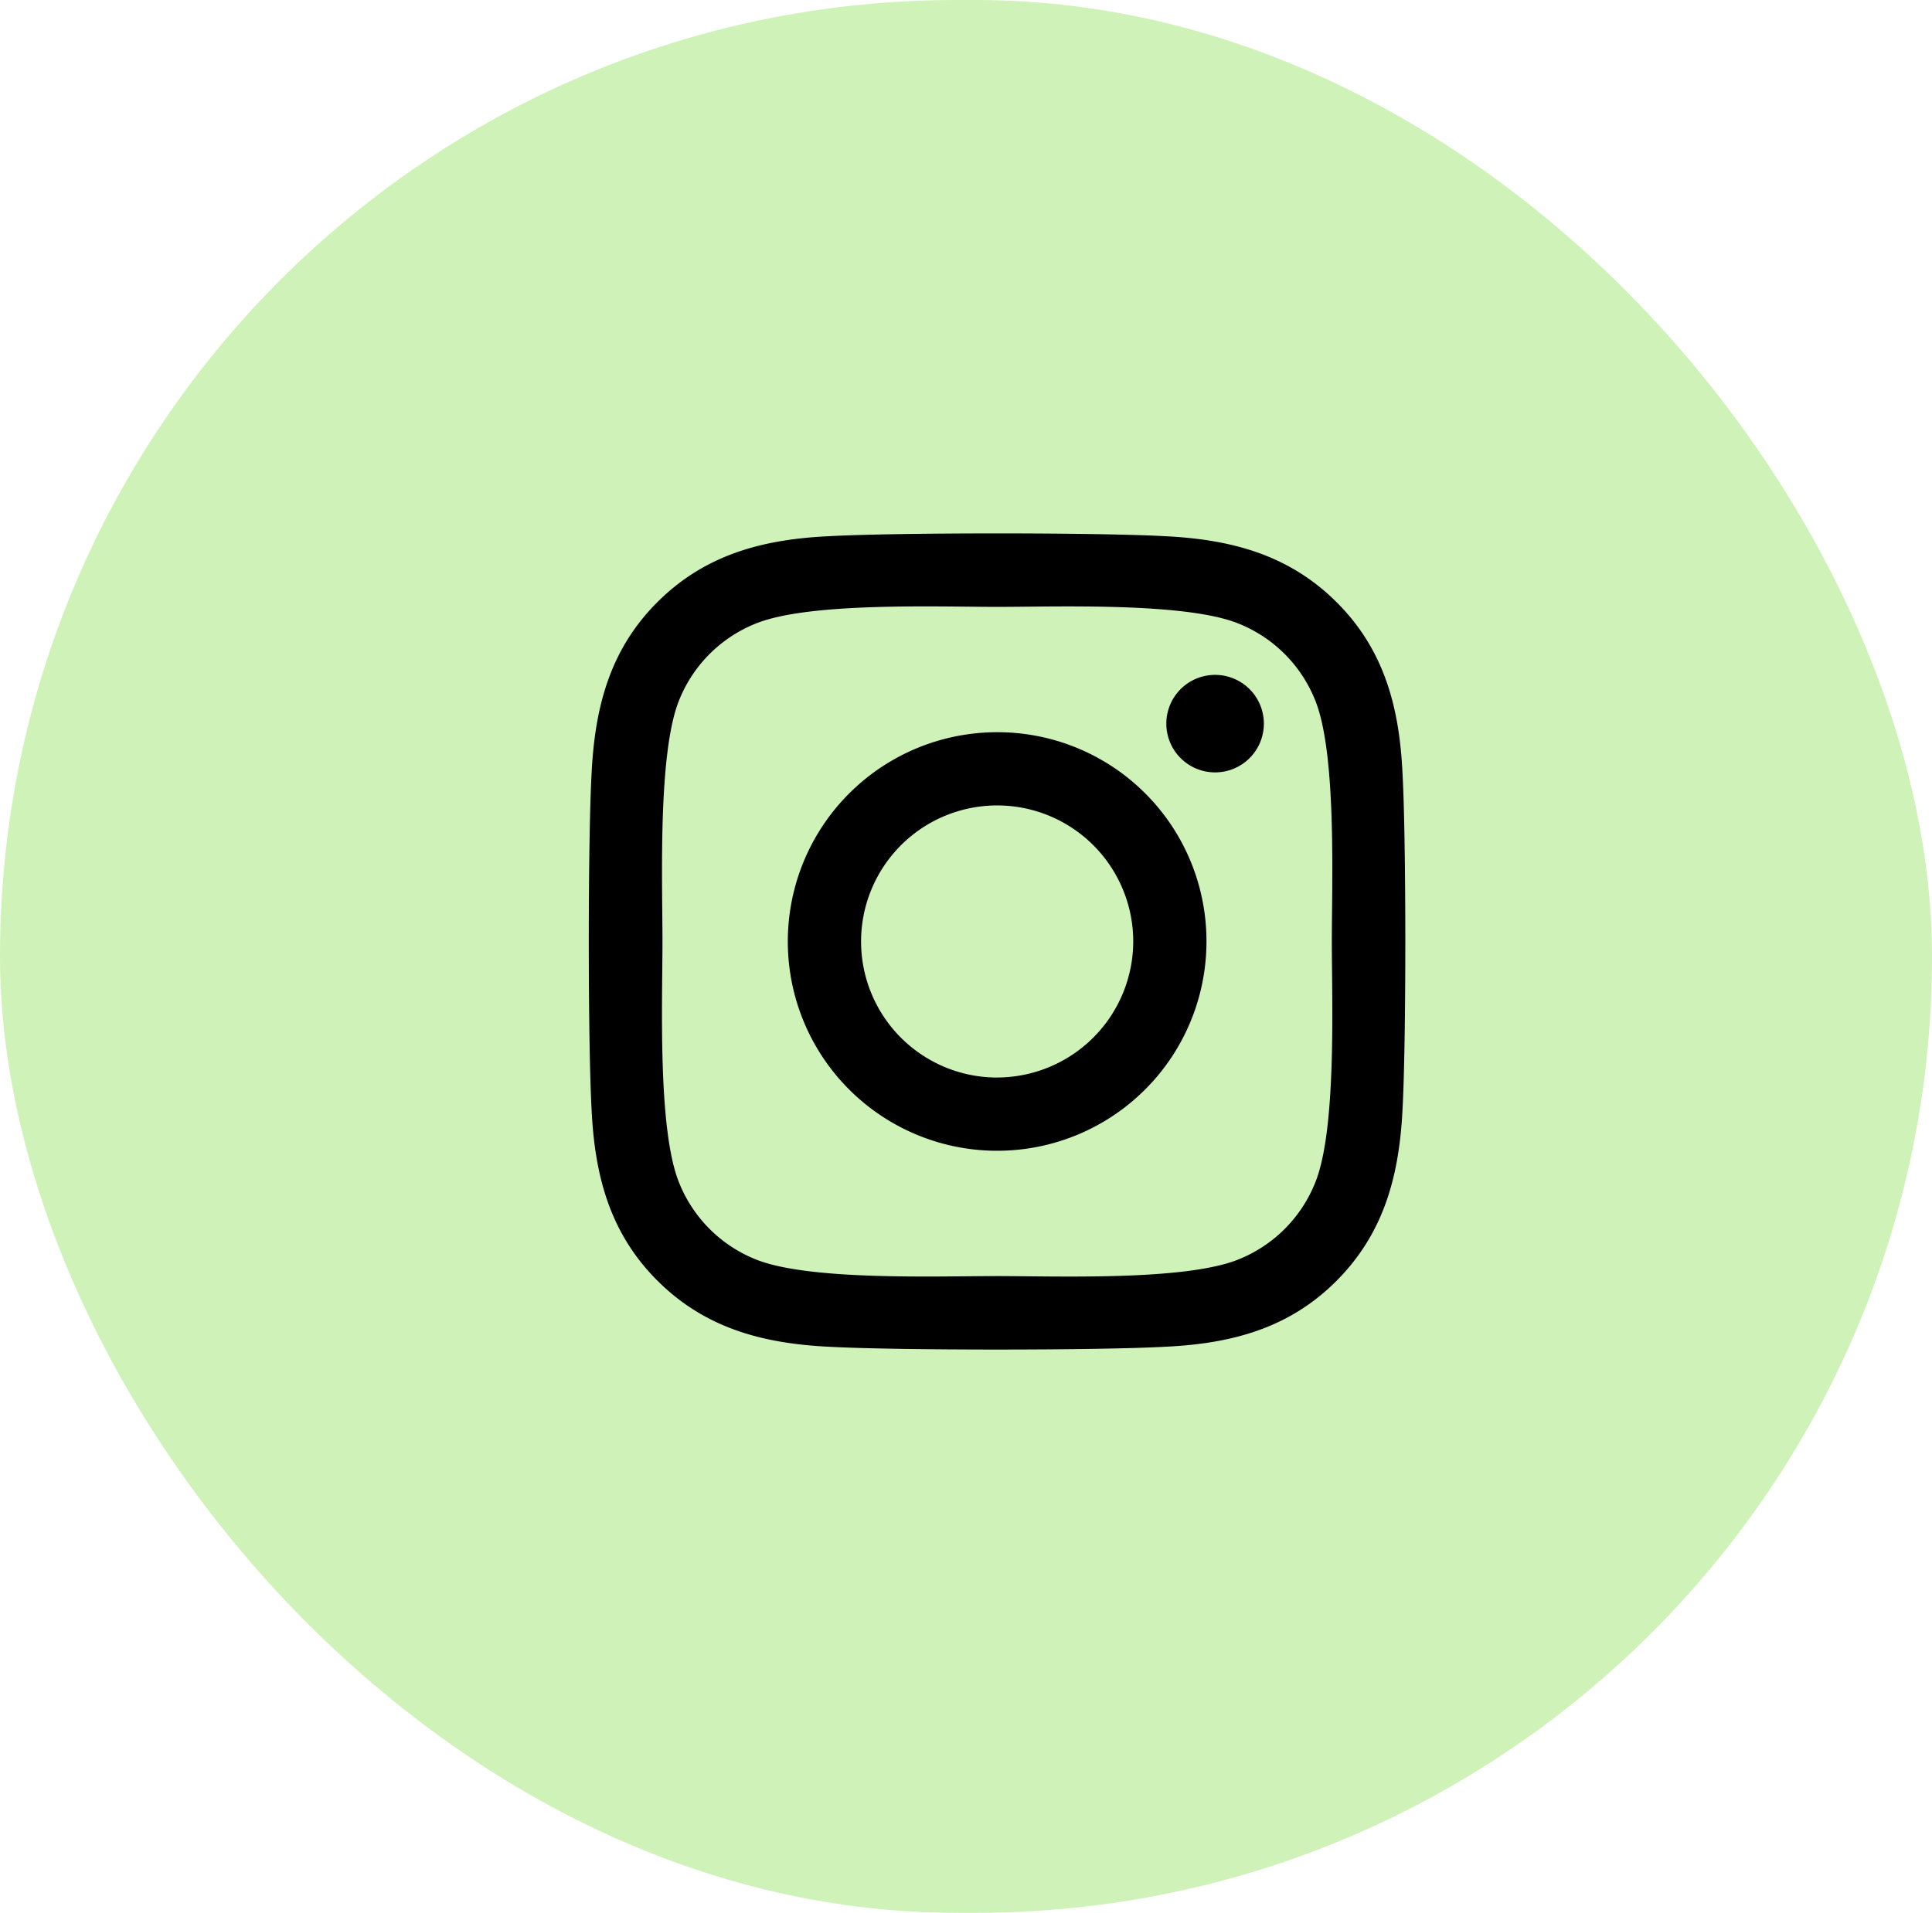 <svg xmlns="http://www.w3.org/2000/svg" width="103" height="102" viewBox="0 0 103 102">
  <g id="logo_ig" transform="translate(0.408 -0.448)">
    <rect id="boton" width="103" height="102" rx="51" transform="translate(-0.408 0.448)" fill="#cff2b8"/>
    <path id="logo_ig-2" data-name="logo ig" d="M21.768,12.842A11.16,11.16,0,1,0,32.928,24,11.142,11.142,0,0,0,21.768,12.842Zm0,18.415A7.255,7.255,0,1,1,29.024,24a7.269,7.269,0,0,1-7.255,7.255ZM35.988,12.385a2.6,2.6,0,1,1-2.6-2.6A2.6,2.6,0,0,1,35.988,12.385Zm7.391,2.642c-.165-3.487-.962-6.576-3.516-9.12s-5.633-3.341-9.12-3.516c-3.594-.2-14.365-.2-17.959,0-3.477.165-6.566.962-9.12,3.506S.323,11.53.148,15.017c-.2,3.594-.2,14.365,0,17.959.165,3.487.962,6.576,3.516,9.12s5.633,3.341,9.12,3.516c3.594.2,14.365.2,17.959,0,3.487-.165,6.576-.962,9.12-3.516s3.341-5.633,3.516-9.12c.2-3.594.2-14.355,0-17.949ZM38.737,36.832A7.346,7.346,0,0,1,34.6,40.97c-2.865,1.136-9.664.874-12.831.874s-9.975.253-12.831-.874A7.346,7.346,0,0,1,4.8,36.832C3.664,33.967,3.926,27.168,3.926,24s-.253-9.975.874-12.831A7.346,7.346,0,0,1,8.938,7.033C11.8,5.9,18.6,6.159,21.768,6.159s9.975-.253,12.831.874a7.346,7.346,0,0,1,4.138,4.138c1.136,2.865.874,9.664.874,12.831S39.873,33.977,38.737,36.832Z" transform="translate(30.984 26.651)"/>
  </g>
</svg>
